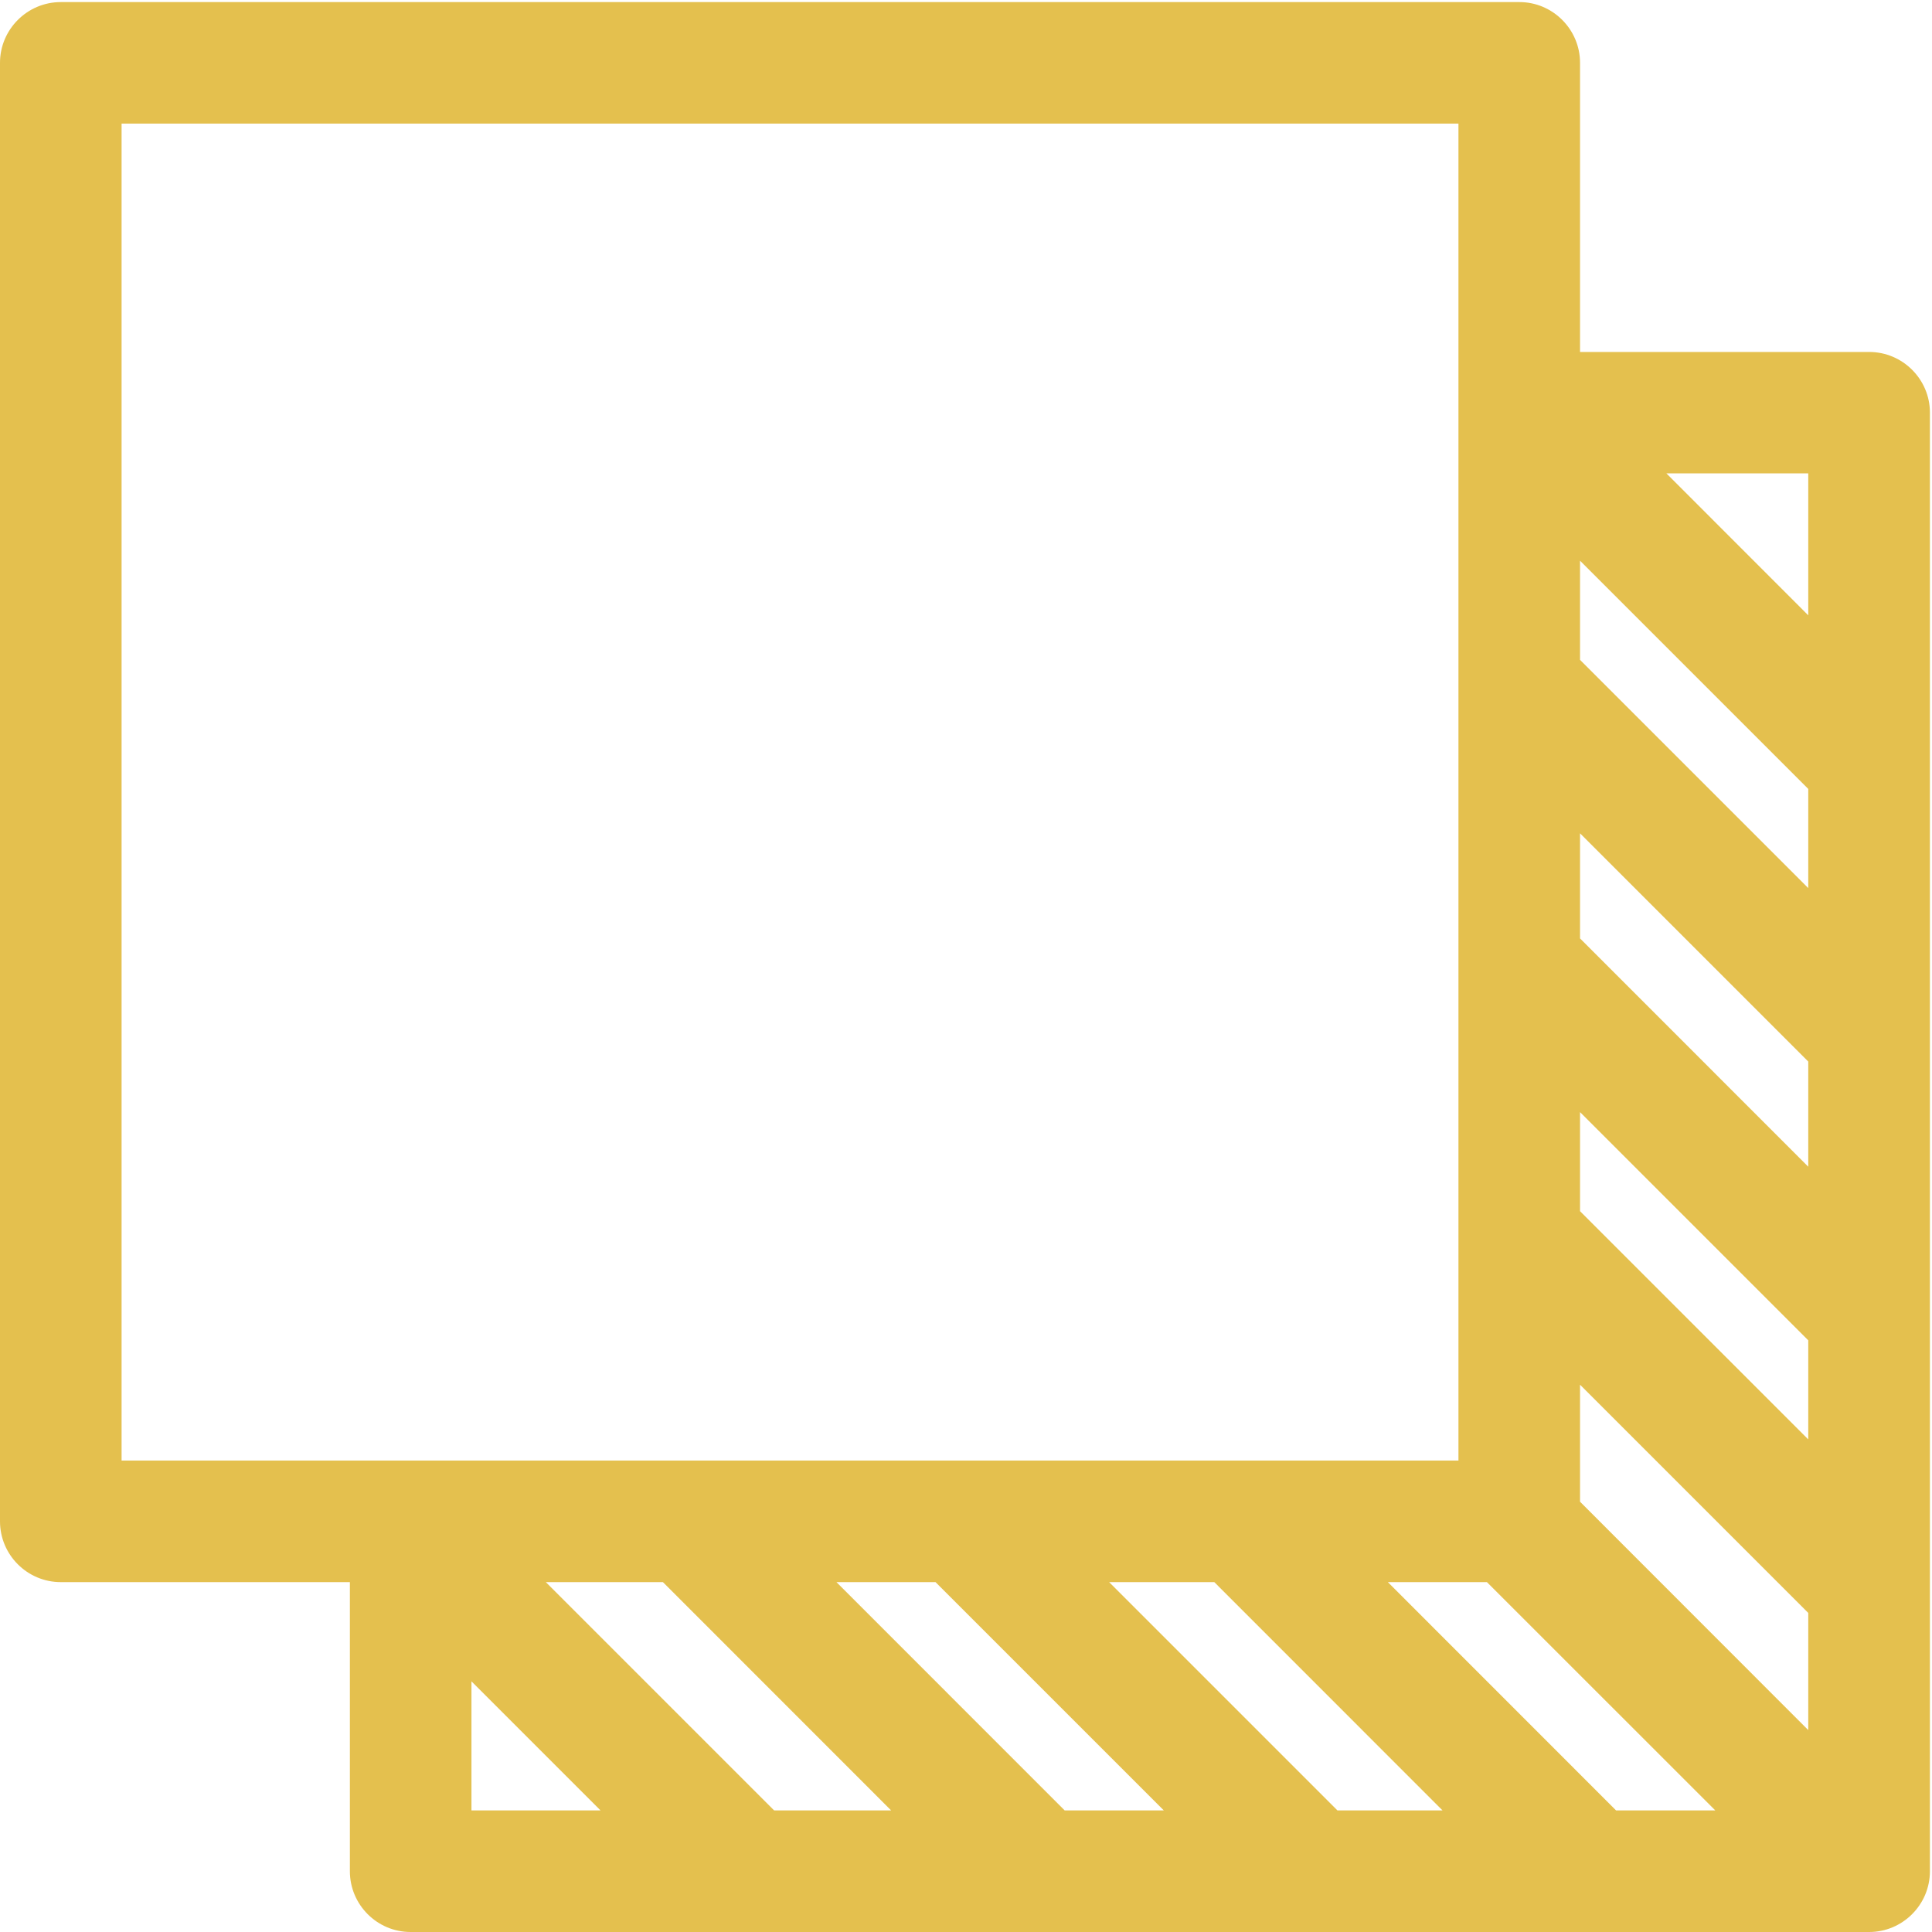 <?xml version="1.0" encoding="UTF-8" standalone="no"?>
<svg width="757px" height="757px" viewBox="0 0 757 757" version="1.1" xmlns="http://www.w3.org/2000/svg" xmlns:xlink="http://www.w3.org/1999/xlink">
    <!-- Generator: Sketch 40.3 (33839) - http://www.bohemiancoding.com/sketch -->
    <title>影子</title>
    <desc>Created with Sketch.</desc>
    <defs></defs>
    <g id="Page-1" stroke="none" stroke-width="1" fill="none" fill-rule="evenodd">
        <g id="Artboard-2" transform="translate(-1124, -4118)" fill="#E4C04E">
            <path d="M1856.396,4255.906 L1743.094,4255.906 L1743.094,4142.604 C1743.094,4129.528 1732.413,4118.816 1719.338,4118.816 L1147.82,4118.816 C1134.681,4118.816 1124,4129.528 1124,4142.604 L1124,4714.091 C1124,4727.229 1134.681,4737.91 1147.82,4737.91 L1261.09,4737.91 L1261.09,4851.18 C1261.09,4864.319 1271.771,4875 1284.878,4875 L1856.396,4875 C1869.472,4875 1880.184,4864.319 1880.184,4851.18 L1880.184,4279.662 C1880.184,4266.587 1869.472,4255.906 1856.396,4255.906 L1856.396,4255.906 Z M1171.639,4690.271 L1695.455,4690.271 L1695.455,4166.424 L1171.639,4166.424 L1171.639,4690.271 Z M1308.729,4827.361 L1308.729,4776.791 L1359.299,4827.361 L1308.729,4827.361 L1308.729,4827.361 Z M1427.324,4827.361 L1337.874,4737.91 L1383.749,4737.91 L1473.168,4827.361 L1427.324,4827.361 L1427.324,4827.361 Z M1541.162,4827.361 L1451.743,4737.91 L1490.56,4737.91 L1580.011,4827.361 L1541.162,4827.361 L1541.162,4827.361 Z M1648.036,4827.361 L1558.585,4737.91 L1599.797,4737.91 L1689.216,4827.361 L1648.036,4827.361 L1648.036,4827.361 Z M1757.21,4827.361 L1667.791,4737.91 L1706.608,4737.91 L1796.09,4827.361 L1757.21,4827.361 L1757.21,4827.361 Z M1832.513,4795.884 L1743.094,4706.403 L1743.094,4660.559 L1832.513,4749.978 L1832.513,4795.884 L1832.513,4795.884 Z M1832.513,4681.984 L1743.094,4592.565 L1743.094,4553.748 L1832.513,4643.167 L1832.513,4681.984 L1832.513,4681.984 Z M1832.513,4575.142 L1743.094,4485.691 L1743.094,4444.511 L1832.513,4533.93 L1832.513,4575.142 L1832.513,4575.142 Z M1832.513,4465.967 L1743.094,4376.549 L1743.094,4337.7 L1832.513,4427.118 L1832.513,4465.967 L1832.513,4465.967 Z M1832.513,4359.093 L1776.934,4303.482 L1832.513,4303.482 L1832.513,4359.093 L1832.513,4359.093 Z" id="影子"></path>
        </g>
    </g>
</svg>